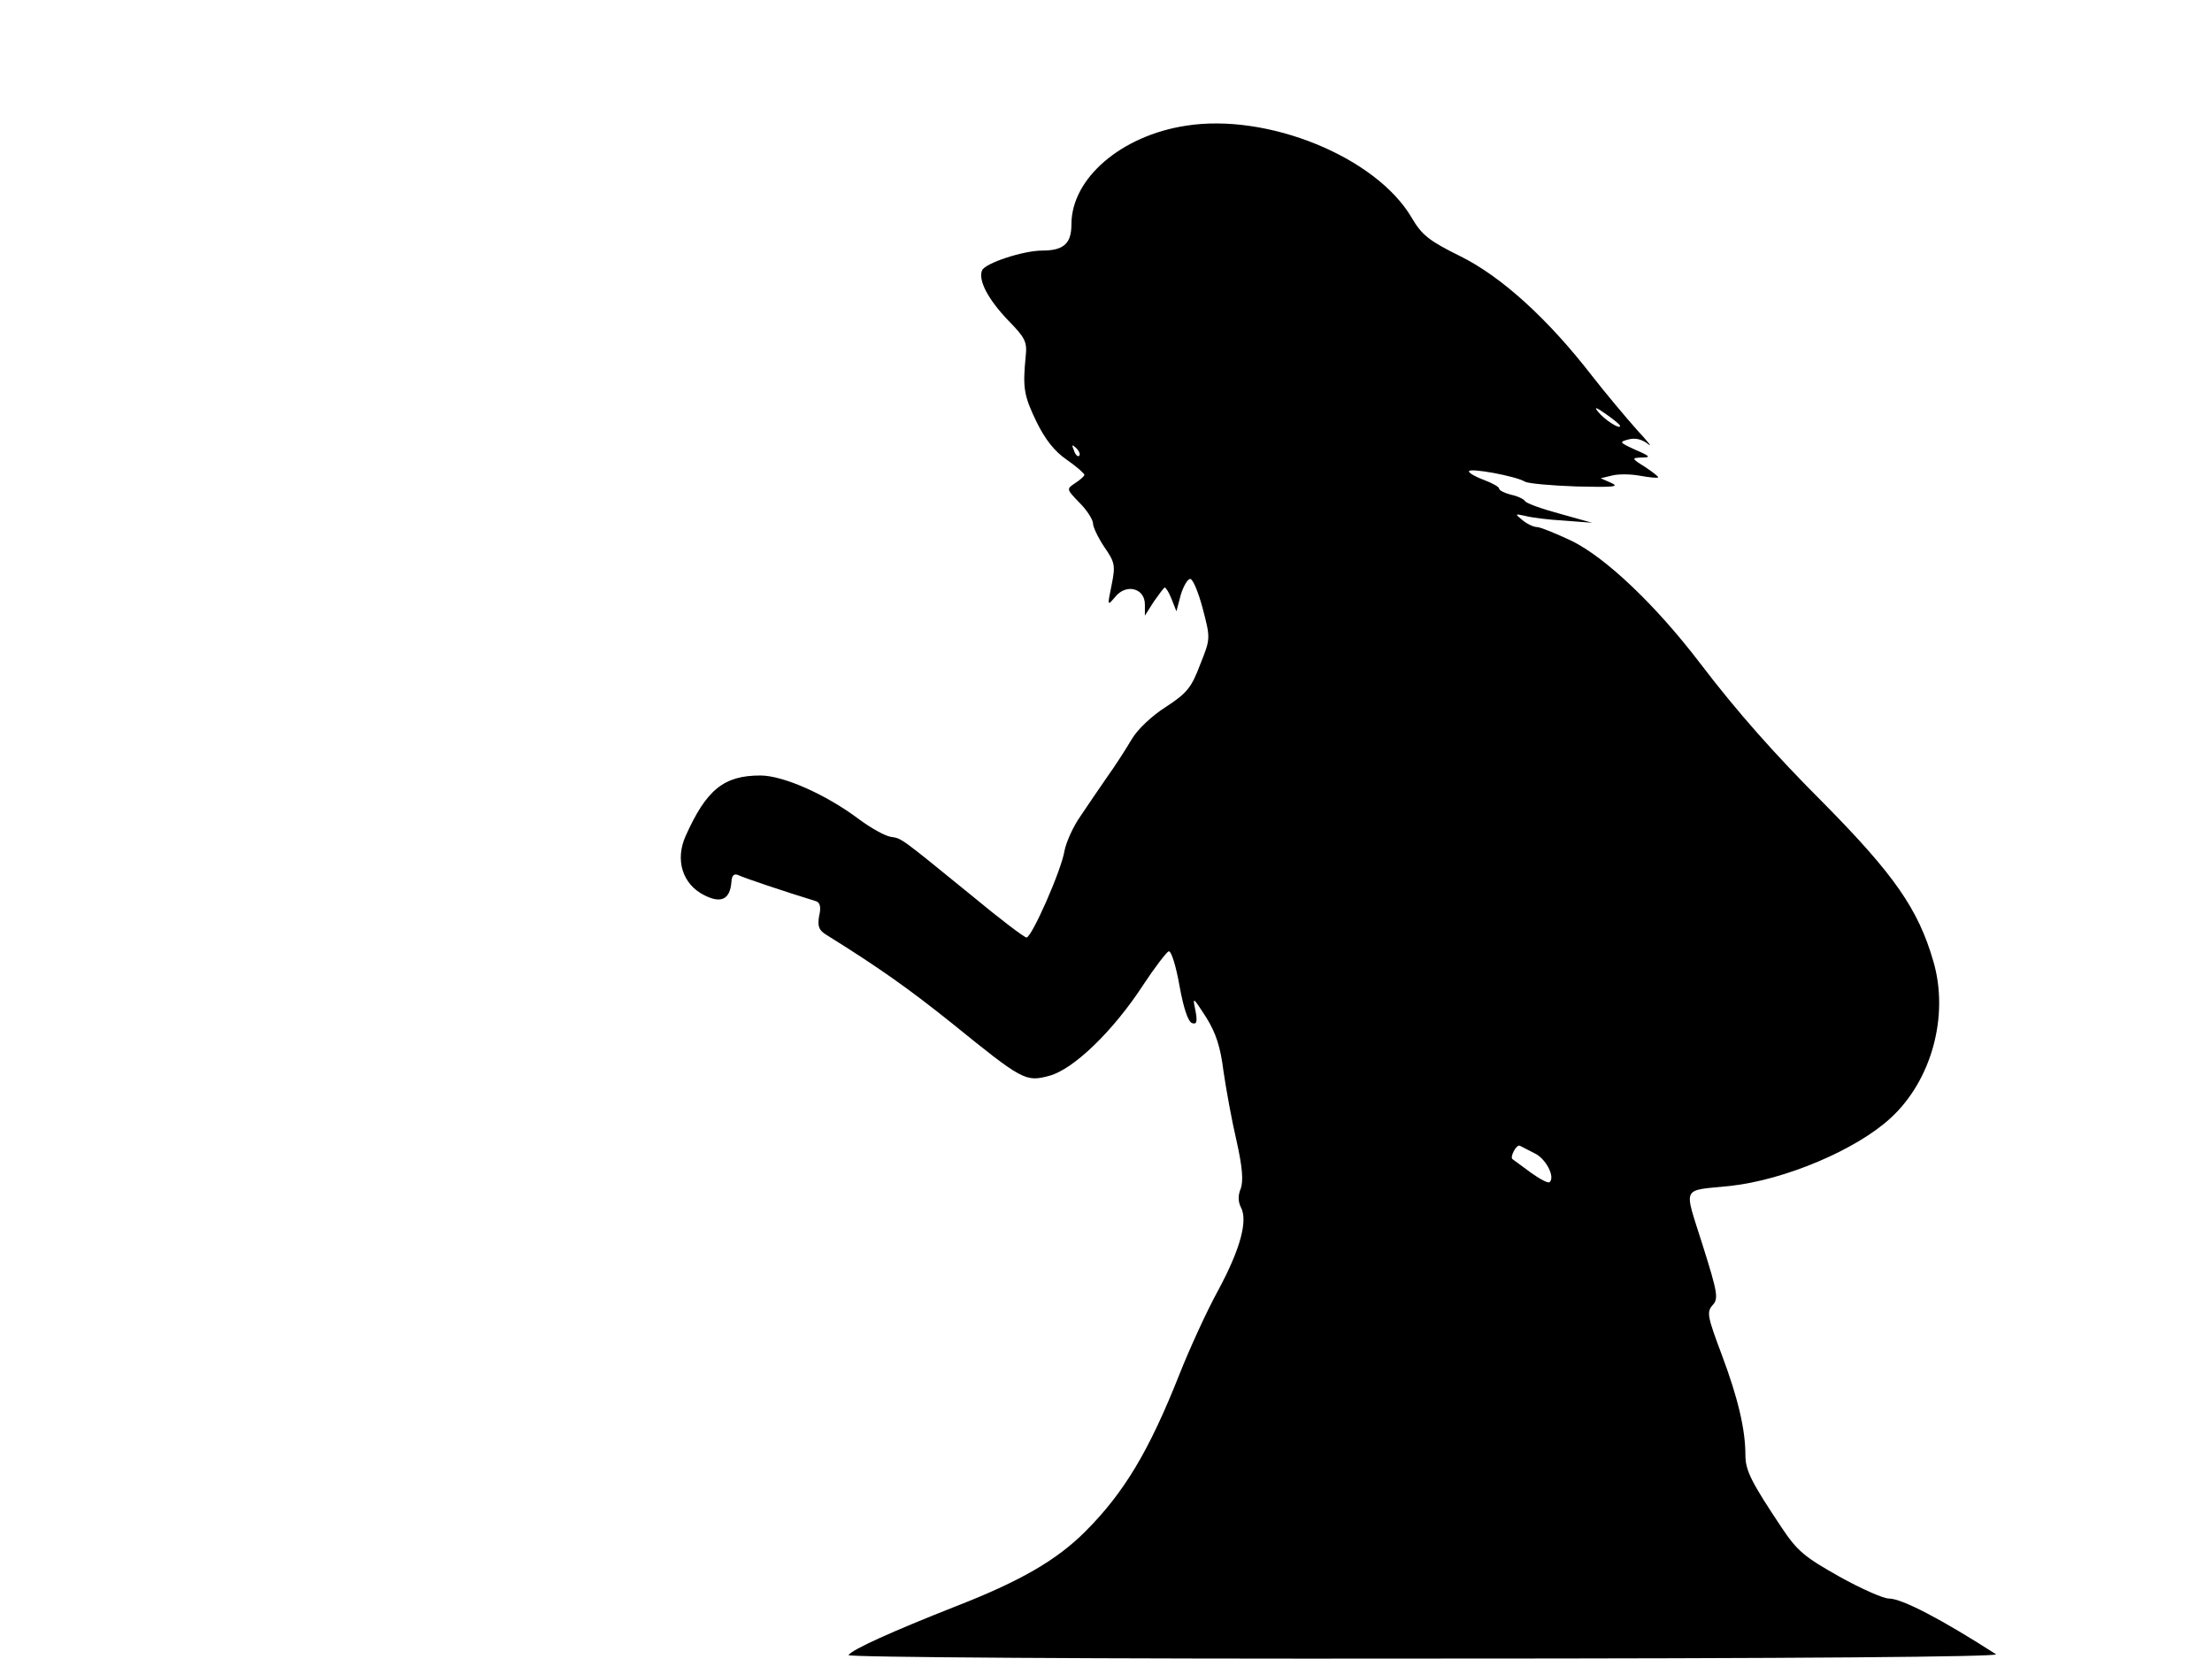 <svg xmlns="http://www.w3.org/2000/svg" width="682.667" height="512" version="1.0" viewBox="0 0 512 384"><path d="M274.5 29.1c-15 2.3-26.5 12.2-26.5 22.8 0 4.5-1.8 6.1-6.8 6.1-4.3 0-13.2 2.9-13.9 4.6-.9 2.3 1.4 6.7 6.1 11.6 3.9 4 4.4 4.9 4 8.4-.7 7.2-.4 9 2.5 15 2 4.1 4.2 6.9 7 8.8 2.3 1.6 4.1 3.2 4.1 3.5s-1 1.2-2.1 1.9c-2.1 1.4-2.1 1.4 1 4.6 1.7 1.7 3.1 3.9 3.1 4.8 0 .8 1.2 3.3 2.6 5.4 2.5 3.6 2.6 4.3 1.7 8.8-1 4.9-1 4.9.8 2.8 2.5-3.2 6.9-2.1 6.9 1.7v2.6l2.1-3.3c1.2-1.7 2.3-3.2 2.5-3.2.3 0 1 1.2 1.6 2.7l1.1 2.8 1-3.8c.6-2 1.6-3.7 2.2-3.7s1.9 3.1 2.9 6.9c1.8 6.9 1.8 6.9-.6 12.9-2 5.3-3 6.6-7.9 9.8-3.2 2-6.7 5.3-8 7.6-1.3 2.2-3.8 6.1-5.6 8.6-1.8 2.6-4.6 6.7-6.2 9.1-1.7 2.4-3.3 6-3.7 8-.7 4.5-7.6 20.1-8.8 20.1-.5 0-6.3-4.4-12.8-9.8-16.6-13.5-16-13.1-18.6-13.5-1.3-.2-4.6-2-7.4-4.1-7.6-5.7-17.5-10.1-22.8-10.1-8.5 0-12.5 3.3-17.3 14-2.5 5.6-.7 11.2 4.3 13.7 3.9 2 6 1 6.3-3.1.1-1.5.6-2 1.7-1.5 1.2.6 10.4 3.7 17.9 6 .9.3 1.2 1.4.7 3.4-.4 2.4-.1 3.3 1.7 4.4 11.9 7.4 19 12.4 29.1 20.5 16.3 13.2 17 13.6 22.5 12.1 5.6-1.5 14.8-10.4 21.7-21 2.7-4.1 5.4-7.6 5.9-7.8.6-.2 1.7 3.4 2.5 7.9.9 5.1 2 8.4 2.9 8.7 1.1.4 1.3-.3.8-2.9-.7-3.3-.6-3.2 2.5 1.6 2.3 3.7 3.3 6.9 4 12.5.6 4.1 1.9 11.3 3 16 1.4 6.2 1.6 9.3 1 11.1-.7 1.6-.6 3.1 0 4.3 1.7 3.1-.1 9.7-5.2 19.2-2.7 4.9-6.7 13.7-9 19.5-7 17.7-12.8 27.4-21.8 36.4-6.6 6.6-15 11.5-30.2 17.4-14.2 5.6-23.8 9.9-24.6 11.2-.3.5 57.2.9 133.3.8 86.5 0 133.3-.4 132.3-1-12.6-8.1-21.8-12.9-24.8-12.9-1.3 0-6.5-2.3-11.5-5.1-8-4.5-9.7-5.9-13.3-11.3-7-10.5-8.4-13.2-8.4-16.8 0-5.9-1.7-13.2-5.5-23.3-3.3-8.8-3.5-9.8-2.1-11.4 1.4-1.5 1.2-2.8-2.3-13.9-4.4-14-5.1-12.5 6.4-13.7 12.7-1.4 29.2-8.4 37.1-15.7 9.5-8.7 13.6-23.7 9.9-36.3-3.5-12.1-9.1-20.1-25.5-36.7-11.1-11.1-19.9-21-28.5-32.3-10.3-13.5-21.8-24.4-29.7-28.3-3.6-1.7-7.3-3.2-8-3.2-.8 0-2.3-.7-3.4-1.6-1.8-1.5-1.8-1.5.6-1 1.4.4 5.4.9 9 1.1l6.5.5-7.5-2.1c-4.1-1.1-7.7-2.4-8-2.9s-1.8-1.2-3.3-1.5c-1.5-.4-2.7-1-2.7-1.4s-1.6-1.3-3.5-2-3.5-1.6-3.5-2c0-.9 10.9 1.1 13 2.4.7.4 6 .9 11.9 1.1 8.3.2 10.1.1 8.1-.8l-2.5-1.1 2.5-.6c1.4-.4 4.3-.4 6.5 0s4.1.6 4.3.4c.2-.1-1.2-1.2-3-2.4-3.2-2-3.2-2.1-.8-2.2 2.2 0 2-.3-1.5-1.8-3.7-1.7-3.8-1.8-1.5-2.4 1.6-.4 3.1 0 4.5 1.1 1.1.9-.1-.6-2.6-3.3-2.5-2.8-7.2-8.4-10.4-12.5-10.2-13.2-21-23-30.5-27.7-7.3-3.6-8.9-4.9-11.3-9-8.3-14-33.3-24.2-52.2-21.2M375 98.6c0 .9-3.7-1.5-5.1-3.3-1-1.2-.5-1.1 1.9.6 1.7 1.2 3.2 2.4 3.2 2.7m-125.2 6.9c-.3.3-.9-.2-1.2-1.2-.6-1.4-.5-1.5.5-.6.7.7 1 1.5.7 1.8M355.3 267c2.5 1.2 4.7 5.4 3.4 6.6-.3.4-2.3-.7-4.4-2.2-2.1-1.6-4-2.9-4.2-3.1-.7-.4.9-3.5 1.7-3.1.4.2 1.9 1 3.5 1.8"/></svg>